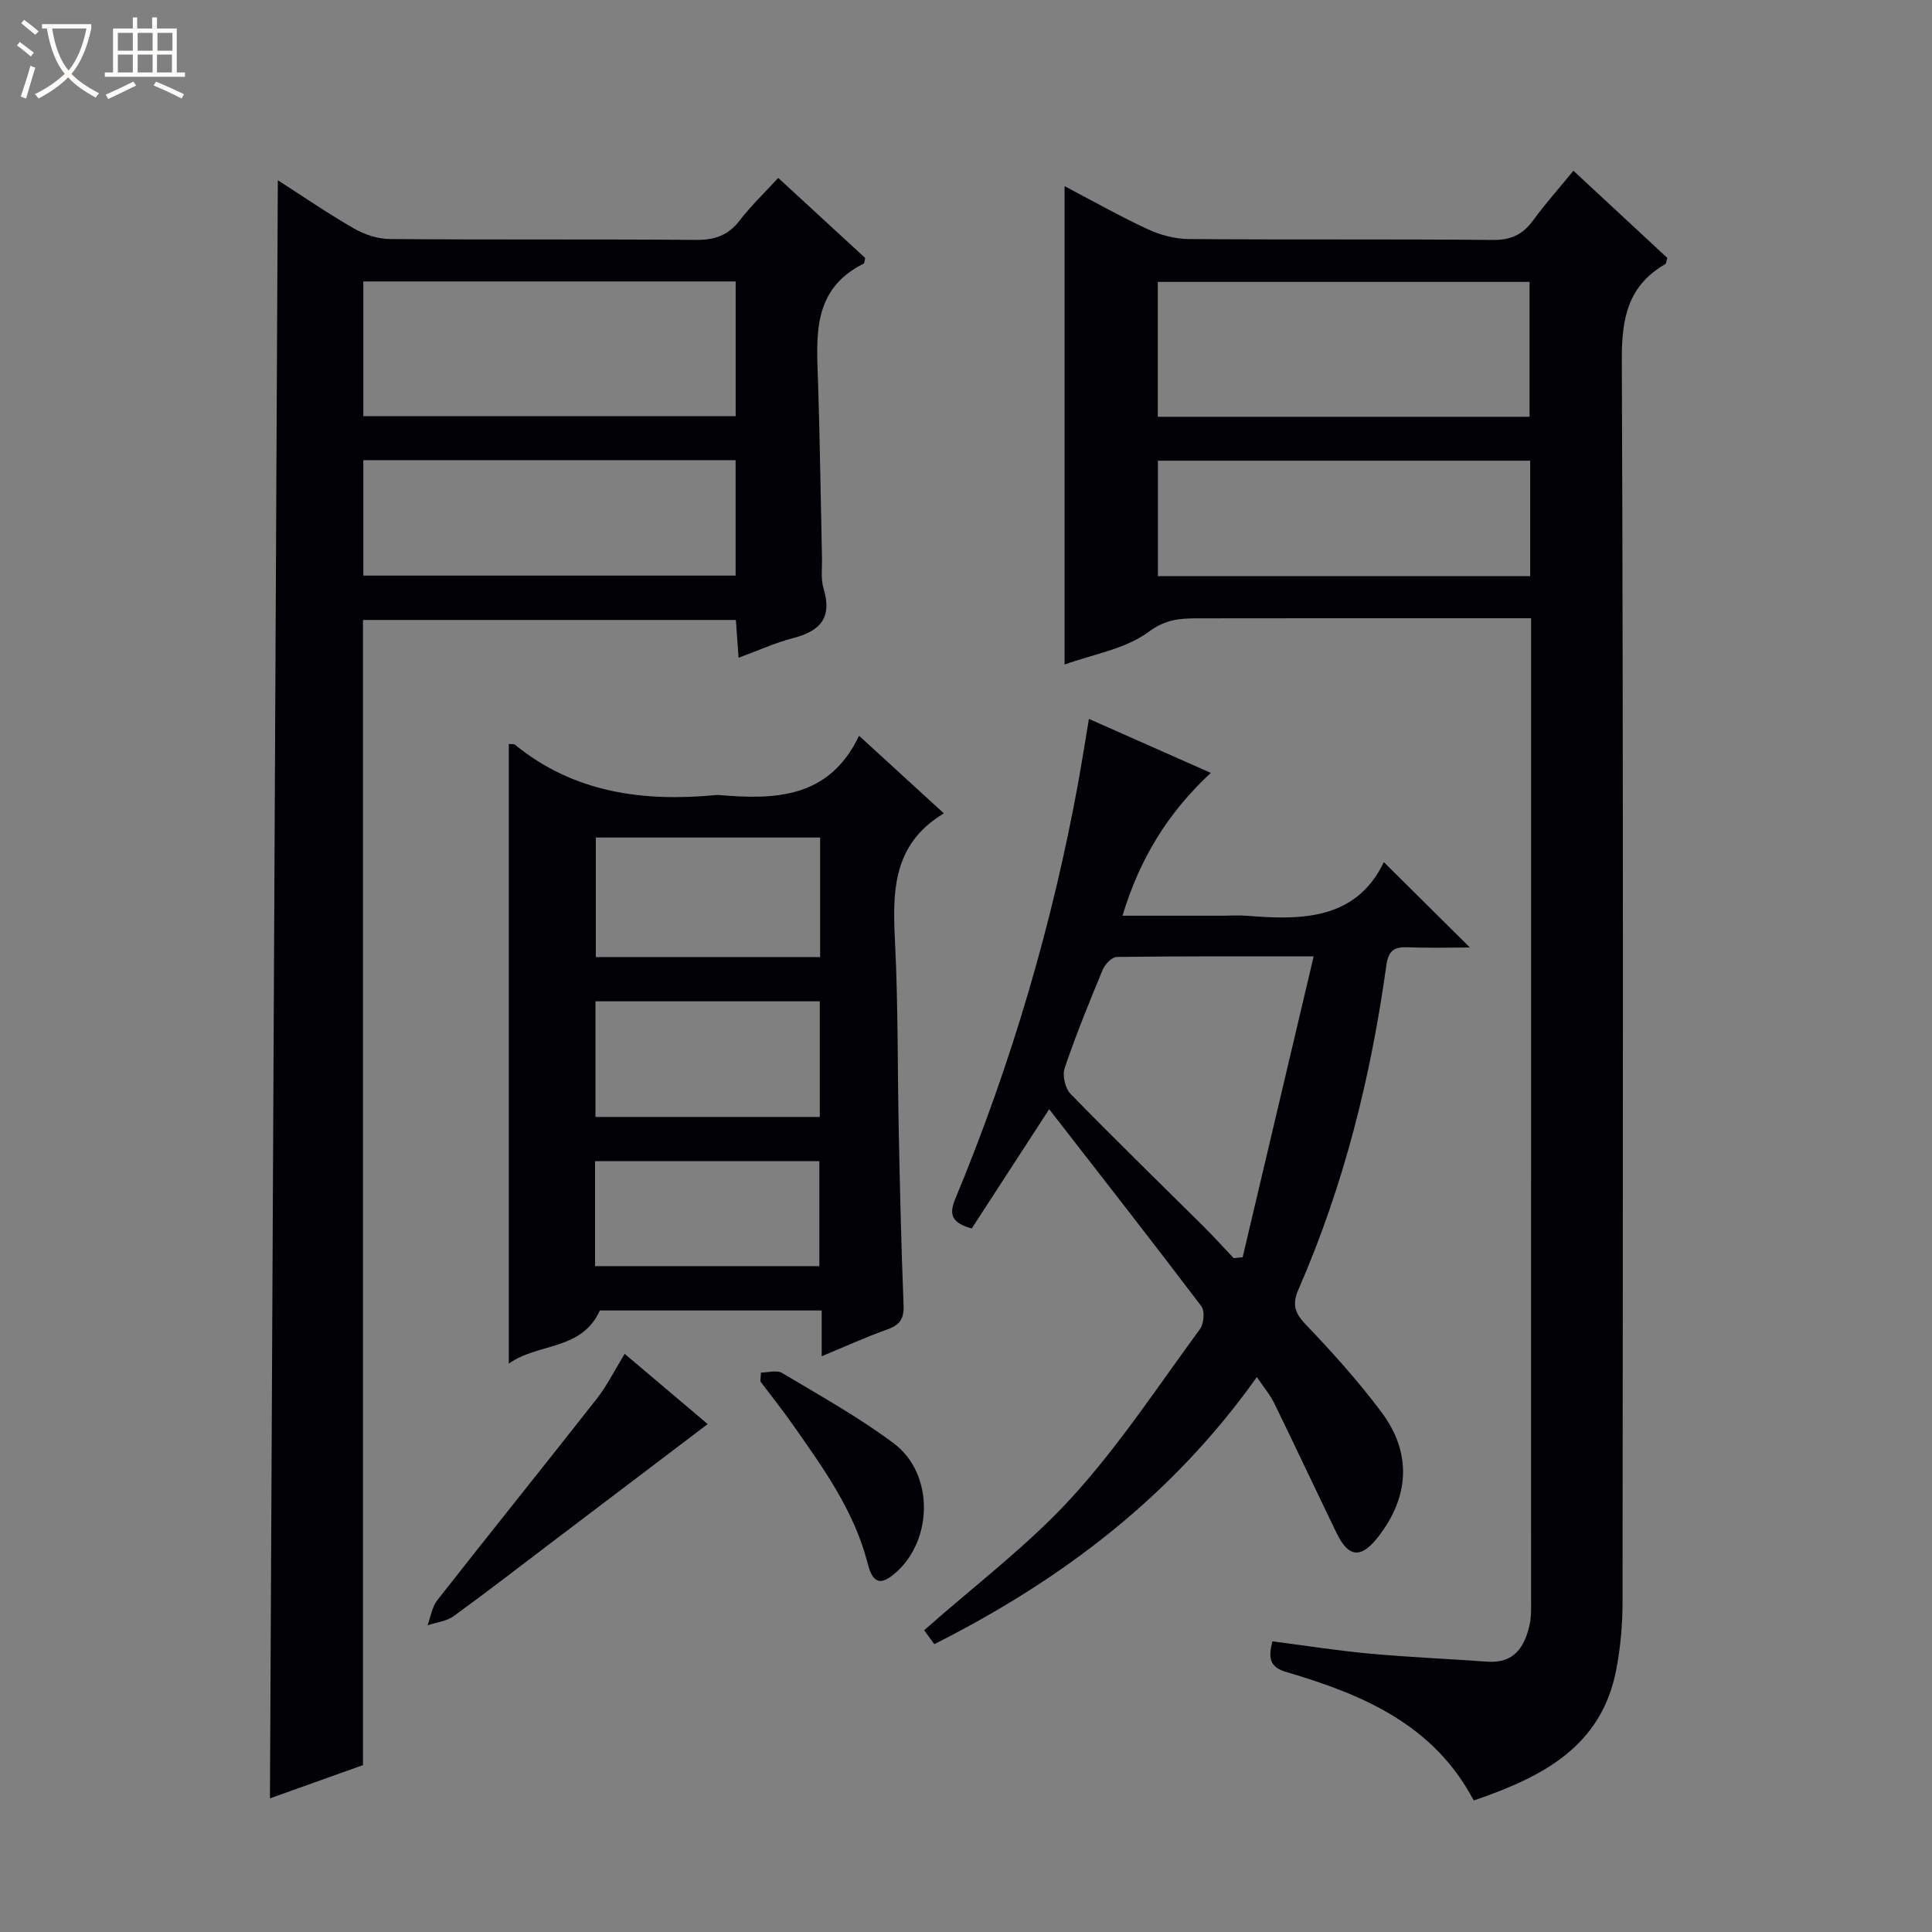 <svg enable-background="new 0 0 400 400" viewBox="0 0 400 400" xmlns="http://www.w3.org/2000/svg"><rect x="0" y="0" width="400" height="400" fill="#808080" stroke="none"/><path d="m6.4 11.7c-1-.8-1.9-1.6-2.9-2.3l.6-.7c.9.7 1.9 1.4 2.9 2.2zm-2.1 8.3c.7-2.1 1.4-4.2 2-6.4.2.1.6.3 1 .4-.7 2.3-1.3 4.4-1.9 6.4zm3-12.8c-1.1-.9-2.1-1.7-2.9-2.4l.6-.7c1 .8 2 1.5 3 2.4zm1.4-1.3v-.9h10.2v.9c-.9 4.2-2.3 7.3-4.1 9.4 1.3 1.4 3.2 2.7 5.7 4-.2.2-.4.5-.7.9-2.5-1.4-4.4-2.7-5.7-4.2-1.4 1.5-3.5 3-6.1 4.4 0 0 0 0-.1-.1-.3-.4-.5-.7-.7-.8 2.7-1.3 4.7-2.8 6.2-4.2-1.8-2.2-3-5.3-3.7-9.4zm9.2 0h-7.1c.6 3.8 1.7 6.7 3.4 8.7 1.7-2.1 2.9-4.8 3.7-8.7z" fill="#fcfbfa"/><path d="m31.6 3.6h.9v2.3h4.1v9.1h1.7v.9h-16.6v-.9h1.7v-9.1h4.1v-2.3h.9v2.3h3.1v-2.3zm-4 13.3.6.8c-1.9.9-3.8 1.9-5.8 2.8-.2-.3-.3-.6-.5-.9 2-.9 3.9-1.8 5.7-2.7zm-3.2-10.1v3.7h3.1v-3.7zm0 4.5v3.7h3.1v-3.7zm4.1-4.5v3.7h3.1v-3.7zm0 4.5v3.7h3.1v-3.7zm9.1 9.1c-2.1-1.1-4.1-2-5.8-2.7l.5-.8c2.2.9 4.1 1.8 5.8 2.6zm-1.9-13.6h-3.1v3.7h3.1zm-3.2 4.5v3.7h3.1v-3.7z" fill="#fcfbfa"/><g fill="#010105"><path d="m263.43 339.82c6.8.88 13.47 1.93 20.19 2.55 8.09.74 16.21 1.08 24.31 1.66 5.53.4 7.74-3.02 8.76-7.64.39-1.76.3-3.65.3-5.48.01-66.13.01-132.28.01-198.43 0-1.3 0-2.6 0-4.48-2.15 0-3.92 0-5.7 0-21.16 0-42.32-.02-63.48.02-3.54.01-6.5.19-10.01 2.8-4.8 3.56-11.47 4.62-17.4 6.77 0-33.2 0-65.77 0-99.05 5.78 3.03 11.35 6.19 17.14 8.88 2.6 1.21 5.64 2.05 8.49 2.07 20.99.17 41.99-.01 62.98.19 3.76.04 6.23-1.09 8.38-4.03 2.52-3.45 5.38-6.66 8.36-10.3 6.74 6.26 13.15 12.21 19.44 18.05-.22.7-.23 1.17-.44 1.29-7.65 4.44-9.01 11.07-8.98 19.63.34 85.81.22 171.61.15 257.42 0 4.63-.42 9.33-1.29 13.88-3.05 16.01-15.25 22.27-29.52 27.15-8.29-15.76-23.07-21.97-38.82-26.6-3.57-1.05-3.69-3.03-2.87-6.35zm-23.72-253.53h76.97c0-9.52 0-18.74 0-27.93-25.83 0-51.34 0-76.97 0zm77.1 9.09c-26 0-51.51 0-77.08 0v23.9h77.08c0-8.09 0-15.86 0-23.9z"/><path d="m57.52 37.32c5.21 3.34 10.36 6.88 15.77 9.99 2.18 1.25 4.9 2.16 7.38 2.18 21.16.17 42.31.01 63.47.18 3.85.03 6.63-.94 8.99-4.01 2.31-3 5.08-5.65 7.99-8.83 6.21 5.72 12.15 11.19 18.01 16.58-.15.58-.14 1.08-.33 1.18-10.83 5.39-9.73 15.22-9.42 24.87.38 11.97.53 23.95.8 35.93.05 2.16-.28 4.46.33 6.46 1.82 5.97-.63 8.81-6.26 10.25-3.67.94-7.16 2.55-11.34 4.08-.19-2.75-.36-5.12-.55-7.82-25.72 0-51.26 0-77.21 0v237.09c-6.6 2.36-12.93 4.62-19.26 6.88.54-111.76 1.08-223.11 1.63-335.01zm17.7 48.84h77.09c0-9.52 0-18.61 0-27.89-25.81 0-51.34 0-77.09 0zm0 33.01h77.08c0-8.18 0-15.93 0-23.9-25.81 0-51.33 0-77.08 0z"/><path d="m105.34 154.03c.64.06 1.06-.02 1.27.15 12.28 10.01 26.59 11.87 41.73 10.42.17-.02.33-.01.5 0 11.66 1 22.83.71 29.02-12.27 6.31 5.78 11.9 10.89 17.56 16.07-10.84 6.49-10.62 16.52-10.1 27.02.64 12.95.49 25.94.76 38.91.25 11.97.51 23.94 1 35.9.12 2.85-.84 4.12-3.43 5.04-4.35 1.54-8.56 3.47-13.53 5.53 0-3.47 0-6.33 0-9.48-15.81 0-31.06 0-45.93 0-3.77 8.38-12.84 6.67-18.85 11.01 0-43.16 0-85.63 0-128.3zm64.46 19.37c-15.8 0-31.15 0-46.44 0v24.75h46.44c0-8.42 0-16.38 0-24.75zm-.07 33.91c-15.79 0-31.02 0-46.45 0v23.94h46.45c0-8.11 0-15.87 0-23.94zm-46.53 54.83h46.44c0-7.54 0-14.63 0-21.74-15.65 0-30.99 0-46.44 0z"/><path d="m225.45 148.84c8.29 3.67 16.43 7.28 25.23 11.18-8.87 8.24-14.72 17.76-18.28 29.57h20.39c1.83 0 3.68-.13 5.5.02 11.48.94 22.51.73 28.22-11.11 6.17 6.11 11.88 11.78 17.82 17.67-4.05 0-8.44.13-12.82-.05-2.81-.11-4.05.63-4.48 3.73-3.2 23.1-8.8 45.59-18.16 67.02-1.33 3.03-.93 4.85 1.41 7.29 5.51 5.76 10.87 11.73 15.66 18.1 6.45 8.57 5.9 17.72-.77 26.14-3.43 4.32-6 4.05-8.44-.99-4.33-8.95-8.55-17.96-12.92-26.9-.84-1.73-2.13-3.24-3.59-5.4-17.52 24.64-40.31 41.96-66.79 55.3-.94-1.29-1.78-2.46-2.09-2.89 10.47-9.28 21.48-17.53 30.59-27.52 9.8-10.74 17.87-23.07 26.52-34.84.81-1.1 1.02-3.74.27-4.73-10.33-13.63-20.87-27.1-31.5-40.78-5.75 8.85-10.95 16.87-16.03 24.69-4.26-1.18-4.73-2.94-3.39-6.17 11.6-27.97 20.12-56.86 25.53-86.66.72-4.06 1.36-8.13 2.12-12.67zm46.53 49.17c-14.9 0-27.84-.06-40.77.12-1 .01-2.43 1.5-2.9 2.63-2.8 6.73-5.55 13.49-7.89 20.39-.51 1.51.11 4.18 1.23 5.33 9.04 9.28 18.34 18.31 27.53 27.44 2.14 2.13 4.17 4.38 6.24 6.57.62-.07 1.24-.14 1.86-.2 4.82-20.38 9.63-40.76 14.7-62.28z"/><path d="m129.33 280.3c6.17 5.22 11.85 10.03 17.19 14.54-10.69 8.1-21.3 16.15-31.91 24.19-6.88 5.21-13.7 10.51-20.69 15.58-1.48 1.07-3.59 1.28-5.41 1.89.66-1.75.93-3.8 2.03-5.2 10.95-13.96 22.09-27.78 33.04-41.74 2.12-2.71 3.67-5.86 5.75-9.26z"/><path d="m157.55 284.17c1.48 0 3.29-.56 4.37.09 7.81 4.67 15.83 9.12 23.11 14.56 8.68 6.48 8.16 21.04-.51 27.54-3.53 2.65-4.39-.84-4.96-2.98-2.8-10.69-9.11-19.42-15.29-28.24-2.18-3.12-4.56-6.1-6.85-9.14.05-.61.09-1.22.13-1.83z"/></g></svg>